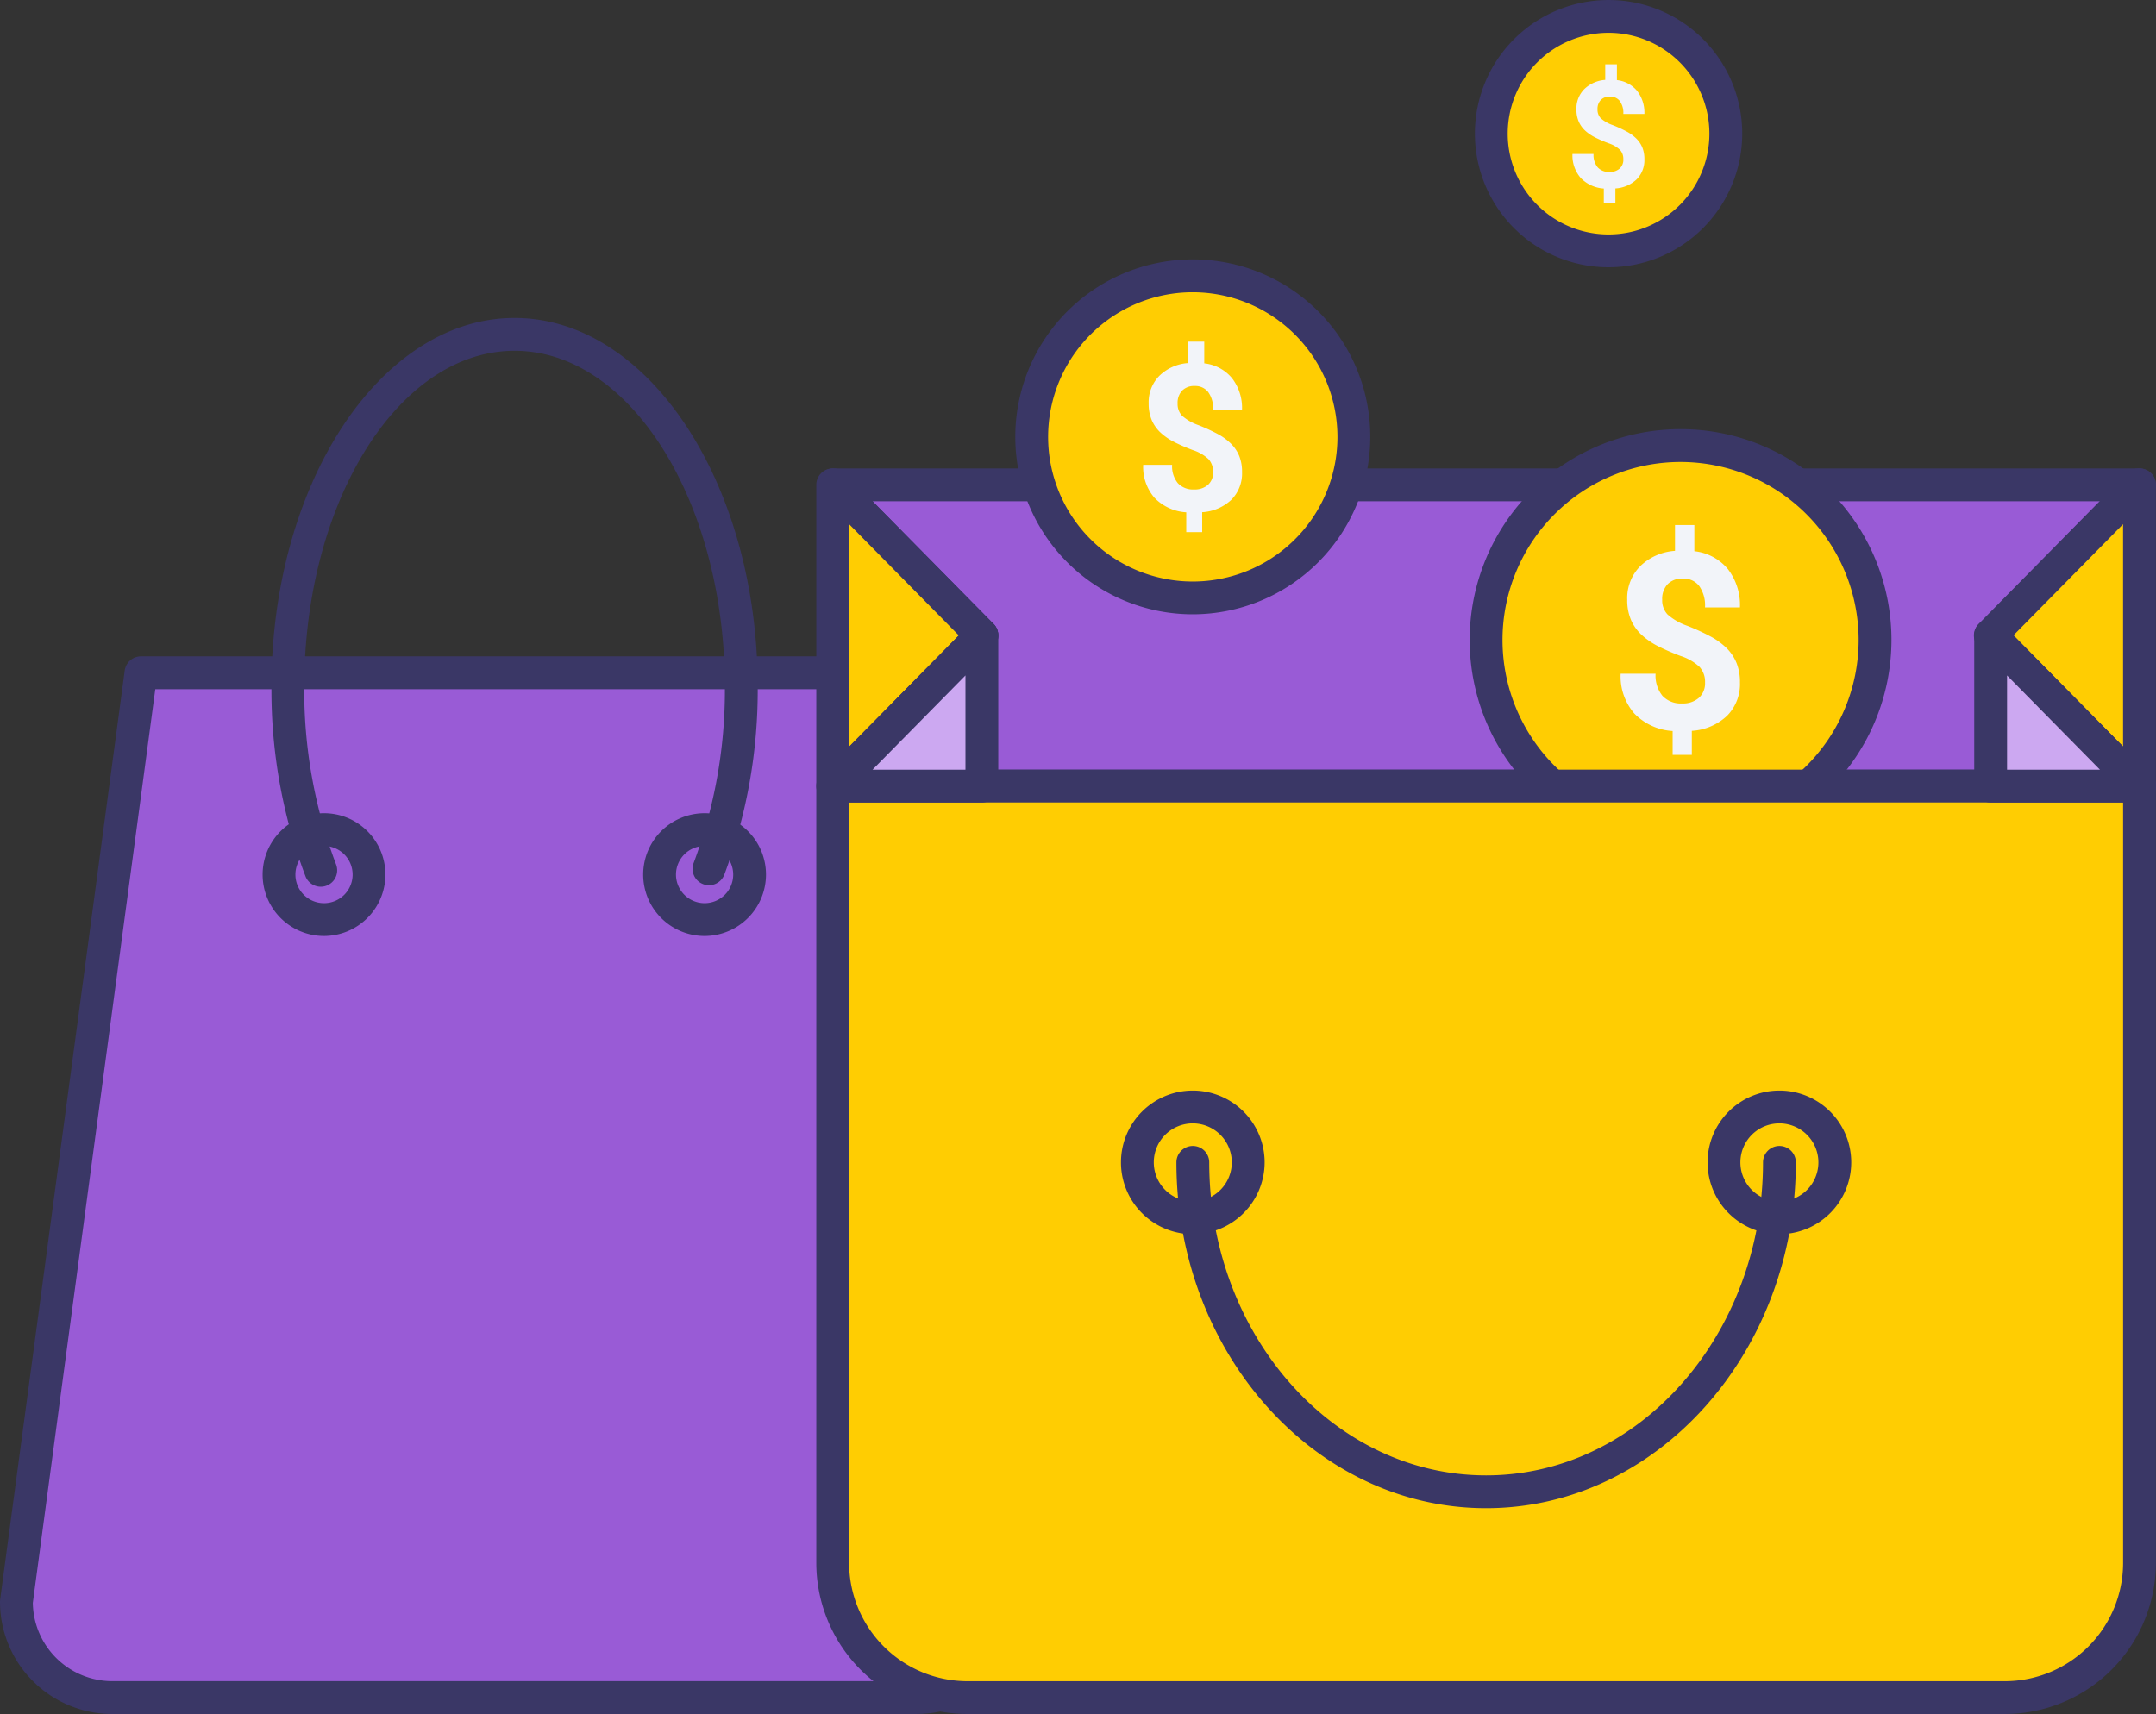 <svg xmlns="http://www.w3.org/2000/svg" width="242.285" height="192.664" viewBox="0 0 242.285 192.664">
  <rect x="0" y="0" width="242.285" height="192.664" fill="#333333" stroke="none"/>
  <g id="SEC3_-_Inscríbete_Gratis_-_Img_1" data-name="SEC3 - Inscríbete Gratis - Img 1" transform="translate(-291 -1745.068)">
    <path id="Trazado_347" data-name="Trazado 347" d="M20.5,266.735,6.5,371.163A10.766,10.766,0,0,0,17.27,381.929H107.7a10.766,10.766,0,0,0,10.767-10.766l-12.56-104.428Z" transform="translate(286.34 1553.959)" fill="#995bd6"/>
    <path id="Trazado_348" data-name="Trazado 348" d="M103.043,379.113H12.61A12.624,12.624,0,0,1,0,366.5a1.861,1.861,0,0,1,.016-.245l14-104.428a1.844,1.844,0,0,1,1.828-1.6h85.41a1.844,1.844,0,0,1,1.831,1.624l12.56,104.428a1.842,1.842,0,0,1,.013.22,12.625,12.625,0,0,1-12.611,12.61M3.689,366.62a8.932,8.932,0,0,0,8.921,8.8h90.433a8.932,8.932,0,0,0,8.922-8.816L99.614,263.919H17.453Z" transform="translate(291 1558.619)" fill="#3a3766"/>
    <path id="Trazado_349" data-name="Trazado 349" d="M120.705,333.943a5.059,5.059,0,1,1-5.06-5.059,5.06,5.06,0,0,1,5.06,5.059" transform="translate(211.766 1509.431)" fill="#995bd6"/>
    <path id="Trazado_350" data-name="Trazado 350" d="M110.986,336.187a6.9,6.9,0,1,1,6.9-6.9,6.91,6.91,0,0,1-6.9,6.9m0-10.117a3.215,3.215,0,1,0,3.215,3.215,3.218,3.218,0,0,0-3.215-3.215" transform="translate(216.426 1514.09)" fill="#3a3766"/>
    <path id="Trazado_351" data-name="Trazado 351" d="M271.548,333.943a5.059,5.059,0,1,1-5.059-5.059,5.06,5.06,0,0,1,5.059,5.059" transform="translate(103.691 1509.431)" fill="#995bd6"/>
    <path id="Trazado_352" data-name="Trazado 352" d="M261.829,336.187a6.9,6.9,0,1,1,6.9-6.9,6.91,6.91,0,0,1-6.9,6.9m0-10.117a3.215,3.215,0,1,0,3.215,3.215,3.218,3.218,0,0,0-3.215-3.215" transform="translate(108.351 1514.09)" fill="#3a3766"/>
    <path id="Trazado_353" data-name="Trazado 353" d="M113.133,189.993a1.844,1.844,0,0,1-1.718-1.173,58.948,58.948,0,0,1-3.826-21.262c0-22.883,12.257-41.5,27.323-41.5s27.323,18.616,27.323,41.5a59.047,59.047,0,0,1-3.75,21.066,1.844,1.844,0,1,1-3.44-1.329,55.332,55.332,0,0,0,3.5-19.737c0-20.849-10.6-37.811-23.635-37.811s-23.635,16.962-23.635,37.811a55.231,55.231,0,0,0,3.573,19.919,1.846,1.846,0,0,1-1.717,2.516" transform="translate(213.915 1654.75)" fill="#3a3766"/>
    <path id="Trazado_354" data-name="Trazado 354" d="M330.3,226.075l16.691-16.93L330.3,192.215H477.08l-16.691,16.93,16.691,16.93Z" transform="translate(54.348 1607.351)" fill="#995bd6"/>
    <path id="Trazado_355" data-name="Trazado 355" d="M472.432,223.259H325.639a1.844,1.844,0,0,1-1.313-3.139l15.415-15.635L324.326,188.85a1.844,1.844,0,0,1,1.313-3.139H472.42a1.844,1.844,0,0,1,1.313,3.139l-15.415,15.635L473.613,220a1.844,1.844,0,0,1-1.181,3.261m-142.385-3.688H468.012l-13.6-13.792a1.844,1.844,0,0,1,0-2.589l13.6-13.791H330.047l13.6,13.791a1.843,1.843,0,0,1,0,2.589Z" transform="translate(59.009 1612.011)" fill="#3a3766"/>
    <path id="Trazado_356" data-name="Trazado 356" d="M632.734,198.5a21.855,21.855,0,1,1-21.855-21.855A21.855,21.855,0,0,1,632.734,198.5" transform="translate(-131.021 1618.504)" fill="#ffcd02"/>
    <path id="Trazado_357" data-name="Trazado 357" d="M606.219,217.541a23.7,23.7,0,1,1,23.7-23.7,23.727,23.727,0,0,1-23.7,23.7m0-43.71a20.011,20.011,0,1,0,20.011,20.011,20.033,20.033,0,0,0-20.011-20.011" transform="translate(-126.362 1623.165)" fill="#3a3766"/>
    <path id="Trazado_358" data-name="Trazado 358" d="M651.842,225.866a2.488,2.488,0,0,0-.62-1.774,5.6,5.6,0,0,0-2.1-1.217,24.63,24.63,0,0,1-2.554-1.107,8.153,8.153,0,0,1-1.843-1.264,5.1,5.1,0,0,1-1.2-1.678,5.639,5.639,0,0,1-.428-2.3,5.1,5.1,0,0,1,1.468-3.765,6.193,6.193,0,0,1,3.9-1.712v-2.909h2.175v2.948a5.679,5.679,0,0,1,3.764,2.005,6.6,6.6,0,0,1,1.359,4.315h-3.927a3.754,3.754,0,0,0-.673-2.439,2.223,2.223,0,0,0-1.8-.808,2.29,2.29,0,0,0-1.726.632,2.4,2.4,0,0,0-.611,1.745,2.3,2.3,0,0,0,.6,1.659,6.612,6.612,0,0,0,2.222,1.276,24.862,24.862,0,0,1,2.671,1.231,7.713,7.713,0,0,1,1.766,1.3,5.063,5.063,0,0,1,1.1,1.658,5.728,5.728,0,0,1,.38,2.167,5.071,5.071,0,0,1-1.44,3.751,6.316,6.316,0,0,1-3.969,1.7v2.7H648.2V231.3a6.541,6.541,0,0,1-4.315-1.977,6.37,6.37,0,0,1-1.529-4.465h3.926a3.618,3.618,0,0,0,.769,2.48,2.8,2.8,0,0,0,2.209.863,2.7,2.7,0,0,0,1.89-.632,2.2,2.2,0,0,0,.693-1.705" transform="translate(-169.233 1595.939)" fill="#f2f4f9"/>
    <path id="Trazado_359" data-name="Trazado 359" d="M445.13,127.449a18.1,18.1,0,1,1-18.1-18.1,18.1,18.1,0,0,1,18.1,18.1" transform="translate(-1.986 1666.723)" fill="#ffcd02"/>
    <path id="Trazado_360" data-name="Trazado 360" d="M422.369,142.736a19.946,19.946,0,1,1,19.945-19.946,19.968,19.968,0,0,1-19.945,19.946m0-36.2a16.258,16.258,0,1,0,16.257,16.257,16.276,16.276,0,0,0-16.257-16.257" transform="translate(2.674 1671.383)" fill="#3a3766"/>
    <path id="Trazado_361" data-name="Trazado 361" d="M460.956,150.114a2.061,2.061,0,0,0-.513-1.469,4.641,4.641,0,0,0-1.738-1.008,20.343,20.343,0,0,1-2.116-.918,6.717,6.717,0,0,1-1.526-1.047,4.216,4.216,0,0,1-.991-1.39,4.664,4.664,0,0,1-.355-1.9,4.224,4.224,0,0,1,1.216-3.118,5.132,5.132,0,0,1,3.231-1.418v-2.41h1.8v2.443a4.7,4.7,0,0,1,3.118,1.661,5.467,5.467,0,0,1,1.126,3.574h-3.253a3.107,3.107,0,0,0-.557-2.021,1.842,1.842,0,0,0-1.492-.67,1.9,1.9,0,0,0-1.43.523,1.99,1.99,0,0,0-.506,1.446,1.9,1.9,0,0,0,.5,1.374,5.493,5.493,0,0,0,1.84,1.058,20.483,20.483,0,0,1,2.212,1.019,6.388,6.388,0,0,1,1.463,1.081,4.2,4.2,0,0,1,.913,1.373,4.75,4.75,0,0,1,.314,1.8,4.2,4.2,0,0,1-1.193,3.107,5.231,5.231,0,0,1-3.287,1.407v2.24h-1.79v-2.228a5.417,5.417,0,0,1-3.574-1.638,5.274,5.274,0,0,1-1.266-3.7h3.251a3,3,0,0,0,.637,2.054,2.322,2.322,0,0,0,1.83.715,2.237,2.237,0,0,0,1.565-.523,1.822,1.822,0,0,0,.574-1.412" transform="translate(-33.634 1648.033)" fill="#f2f4f9"/>
    <path id="Trazado_362" data-name="Trazado 362" d="M617.445,19.681A13.177,13.177,0,1,1,604.268,6.5a13.177,13.177,0,0,1,13.177,13.177" transform="translate(-132.502 1740.408)" fill="#ffcd02"/>
    <path id="Trazado_363" data-name="Trazado 363" d="M599.608,30.043a15.021,15.021,0,1,1,15.021-15.022,15.038,15.038,0,0,1-15.021,15.022m0-26.354A11.333,11.333,0,1,0,610.94,15.021,11.345,11.345,0,0,0,599.608,3.688" transform="translate(-127.842 1745.068)" fill="#3a3766"/>
    <path id="Trazado_364" data-name="Trazado 364" d="M628.964,36.18a1.5,1.5,0,0,0-.373-1.07,3.372,3.372,0,0,0-1.265-.733,14.974,14.974,0,0,1-1.541-.668,4.9,4.9,0,0,1-1.111-.762,3.061,3.061,0,0,1-.721-1.011,3.4,3.4,0,0,1-.258-1.385,3.076,3.076,0,0,1,.885-2.27,3.736,3.736,0,0,1,2.352-1.032V25.494h1.311v1.778a3.423,3.423,0,0,1,2.27,1.209,3.979,3.979,0,0,1,.819,2.6h-2.368a2.265,2.265,0,0,0-.406-1.471,1.342,1.342,0,0,0-1.086-.487,1.382,1.382,0,0,0-1.04.381,1.449,1.449,0,0,0-.368,1.052,1.388,1.388,0,0,0,.36,1,4,4,0,0,0,1.34.77,14.861,14.861,0,0,1,1.61.742,4.643,4.643,0,0,1,1.065.787,3.06,3.06,0,0,1,.665,1,3.469,3.469,0,0,1,.229,1.308,3.057,3.057,0,0,1-.868,2.261,3.806,3.806,0,0,1-2.393,1.024v1.631h-1.3V39.458a3.945,3.945,0,0,1-2.6-1.193,3.838,3.838,0,0,1-.922-2.691h2.367a2.183,2.183,0,0,0,.463,1.5,1.692,1.692,0,0,0,1.332.521,1.628,1.628,0,0,0,1.139-.381,1.328,1.328,0,0,0,.417-1.028" transform="translate(-155.54 1726.802)" fill="#f2f4f9"/>
    <path id="Trazado_365" data-name="Trazado 365" d="M330.049,311.641v87.323A15.139,15.139,0,0,0,345.188,414.1H461.761a15.14,15.14,0,0,0,15.14-15.139V311.641Z" transform="translate(54.528 1521.785)" fill="#ffcd02"/>
    <path id="Trazado_366" data-name="Trazado 366" d="M457.1,411.287H340.528A17,17,0,0,1,323.545,394.3V306.981a1.844,1.844,0,0,1,1.844-1.844H472.24a1.844,1.844,0,0,1,1.844,1.844V394.3A17,17,0,0,1,457.1,411.287M327.233,308.825V394.3a13.31,13.31,0,0,0,13.3,13.3H457.1a13.31,13.31,0,0,0,13.3-13.3V308.825Z" transform="translate(59.188 1526.445)" fill="#3a3766"/>
    <path id="Trazado_367" data-name="Trazado 367" d="M695.766,445.1a6.229,6.229,0,1,1-6.228-6.228,6.228,6.228,0,0,1,6.228,6.228" transform="translate(-198.574 1430.63)" fill="#ffcd02"/>
    <path id="Trazado_368" data-name="Trazado 368" d="M684.878,448.509a8.072,8.072,0,1,1,8.073-8.073,8.082,8.082,0,0,1-8.073,8.073m0-12.457a4.384,4.384,0,1,0,4.384,4.384,4.39,4.39,0,0,0-4.384-4.384" transform="translate(-193.914 1435.29)" fill="#3a3766"/>
    <path id="Trazado_369" data-name="Trazado 369" d="M463.259,445.1a6.229,6.229,0,1,1-6.229-6.228,6.228,6.228,0,0,1,6.229,6.228" transform="translate(-31.988 1430.63)" fill="#ffcd02"/>
    <path id="Trazado_370" data-name="Trazado 370" d="M452.371,448.509a8.072,8.072,0,1,1,8.073-8.073,8.082,8.082,0,0,1-8.073,8.073m0-12.457a4.384,4.384,0,1,0,4.384,4.384,4.39,4.39,0,0,0-4.384-4.384" transform="translate(-27.329 1435.29)" fill="#3a3766"/>
    <path id="Trazado_371" data-name="Trazado 371" d="M501.071,495.049c-19.191,0-34.8-17.439-34.8-38.873a1.844,1.844,0,1,1,3.688,0c0,19.4,13.959,35.185,31.116,35.185s31.117-15.784,31.117-35.185a1.844,1.844,0,1,1,3.688,0c0,21.434-15.613,38.873-34.8,38.873" transform="translate(-43.069 1419.55)" fill="#3a3766"/>
    <path id="Trazado_372" data-name="Trazado 372" d="M330.12,192.215h-.071v33.86h.071l16.691-16.93Z" transform="translate(54.528 1607.351)" fill="#ffcd02"/>
    <path id="Trazado_373" data-name="Trazado 373" d="M325.46,223.259h-.071a1.844,1.844,0,0,1-1.844-1.844v-33.86a1.844,1.844,0,0,1,1.844-1.844h.071a1.844,1.844,0,0,1,1.313.549l16.691,16.93a1.843,1.843,0,0,1,0,2.589l-16.691,16.93a1.844,1.844,0,0,1-1.313.549m1.773-31.279v25.011l12.329-12.505Z" transform="translate(59.188 1612.011)" fill="#3a3766"/>
    <path id="Trazado_374" data-name="Trazado 374" d="M805.569,192.215h.072v33.86h-.072l-16.69-16.93Z" transform="translate(-274.213 1607.351)" fill="#ffcd02"/>
    <path id="Trazado_375" data-name="Trazado 375" d="M800.982,223.259h-.072a1.845,1.845,0,0,1-1.313-.549l-16.69-16.93a1.844,1.844,0,0,1,0-2.589l16.69-16.93a1.845,1.845,0,0,1,1.313-.549h.072a1.844,1.844,0,0,1,1.844,1.844v33.86a1.844,1.844,0,0,1-1.844,1.844m-14.172-18.774,12.328,12.505V191.98Z" transform="translate(-269.553 1612.011)" fill="#3a3766"/>
    <path id="Trazado_376" data-name="Trazado 376" d="M346.991,268.858v-16.93L330.3,268.858Z" transform="translate(54.348 1564.568)" fill="#cca8f1"/>
    <path id="Trazado_377" data-name="Trazado 377" d="M342.331,266.042H325.639a1.844,1.844,0,0,1-1.313-3.139l16.691-16.93a1.844,1.844,0,0,1,3.157,1.295V264.2a1.844,1.844,0,0,1-1.844,1.844m-12.284-3.688h10.44V251.765Z" transform="translate(59.009 1569.228)" fill="#3a3766"/>
    <path id="Trazado_378" data-name="Trazado 378" d="M789,268.858v-16.93l16.691,16.93Z" transform="translate(-274.301 1564.568)" fill="#cca8f1"/>
    <path id="Trazado_379" data-name="Trazado 379" d="M801.047,266.042h-16.7A1.844,1.844,0,0,1,782.5,264.2v-16.93a1.844,1.844,0,0,1,3.157-1.295l16.571,16.808a1.844,1.844,0,0,1-1.18,3.261m-14.859-3.688h10.439l-10.439-10.589Z" transform="translate(-269.642 1569.228)" fill="#3a3766"/>
  </g>
</svg>
